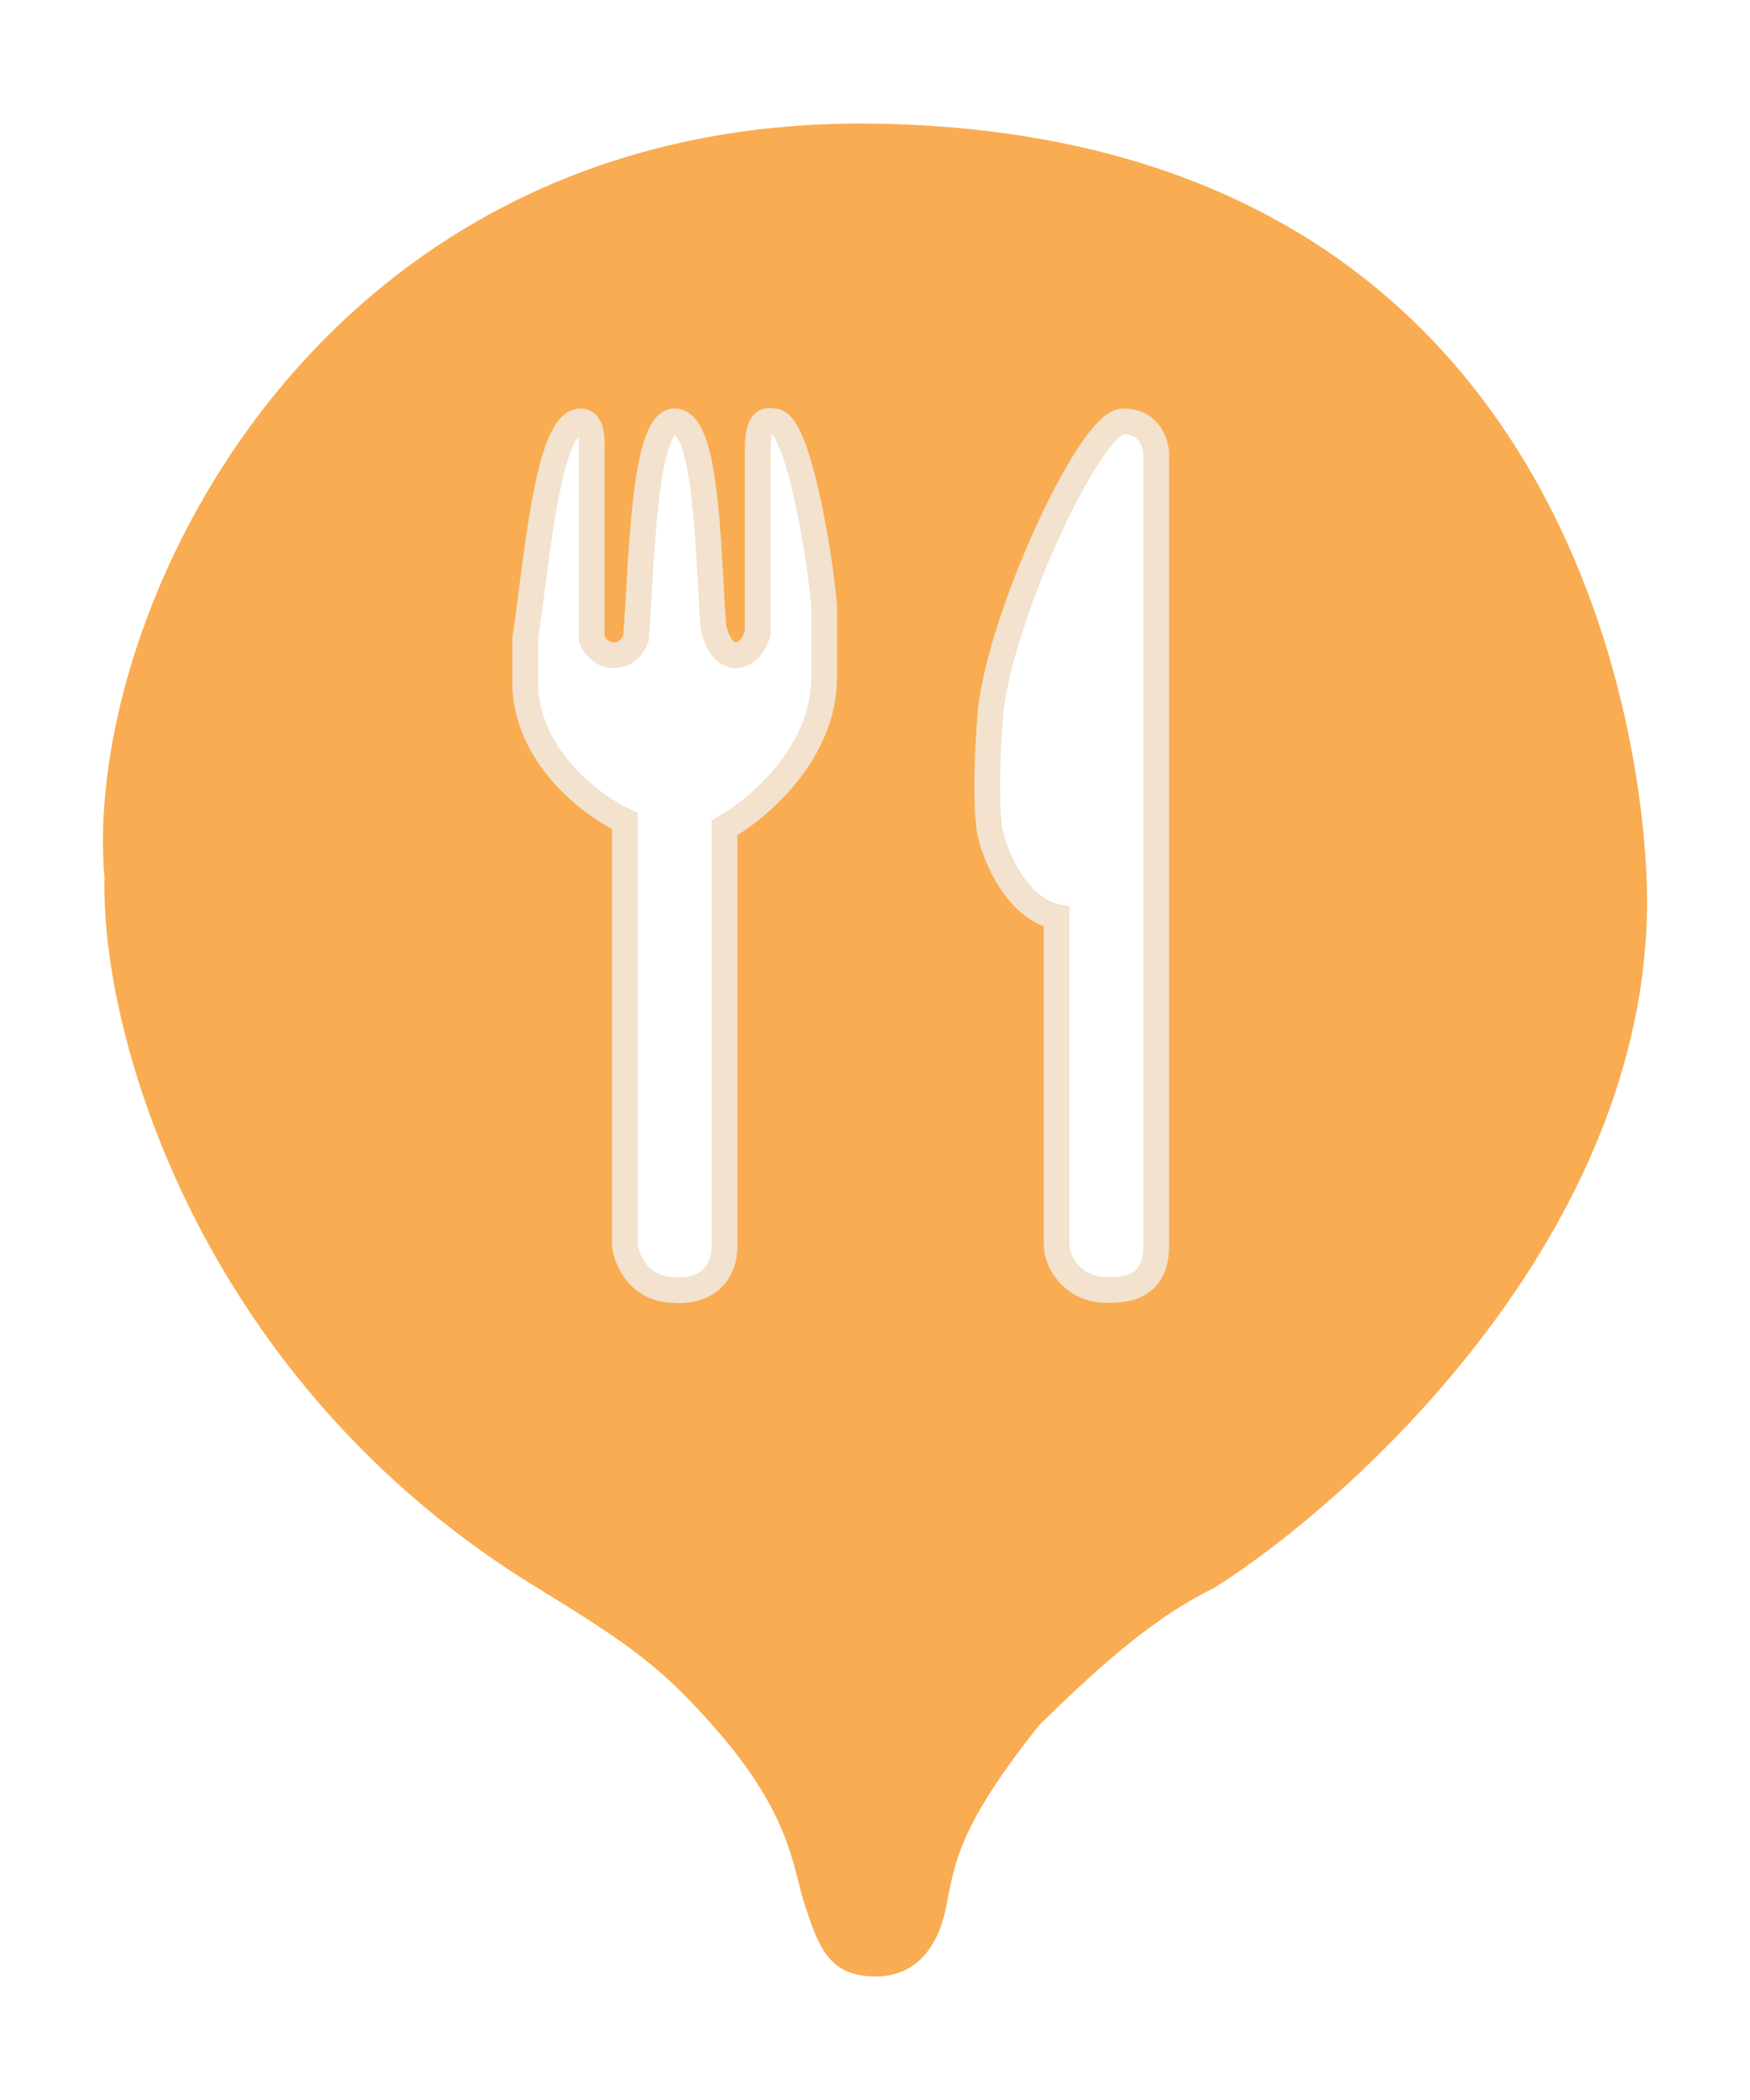 <svg width="60" height="72" viewBox="0 0 68 80" fill="none" xmlns="http://www.w3.org/2000/svg">
<g filter="url(#filter0_d_214_1139)">
<path d="M35.755 72.334C35.392 74.111 34.394 75 33.031 75C31.215 75 30.829 73.868 30.307 72.334C29.784 70.8 29.83 68.778 26.674 65.223C24.701 63.001 23.496 62.112 19.863 59.89C6.757 51.874 2.91 38.41 3.062 32.336C2.154 22.115 11.239 2.649 33.031 3.005C60.276 3.449 63 27.448 63 33.225C63 46.024 51.799 56.335 46.199 59.89C44.02 60.957 42.113 62.556 39.388 65.223C36.21 69.223 36.118 70.556 35.755 72.334Z" fill="#F9AC51"/>
<path d="M27.152 46.593C27.152 48.151 25.862 48.396 25.216 48.324C23.84 48.324 23.352 47.17 23.281 46.593V30.102C22.062 29.541 19.581 27.727 19.409 24.958V23.011C19.839 20.198 20.269 14.573 21.56 14.573C22.076 14.573 21.99 15.511 21.99 15.655V23.011C22.062 23.227 22.334 23.66 22.85 23.66C23.367 23.66 23.639 23.227 23.711 23.011C23.926 20.27 23.992 14.573 25.216 14.573C26.507 14.573 26.507 19.838 26.722 22.578C26.794 22.939 27.066 23.66 27.582 23.66C28.099 23.66 28.371 23.083 28.443 22.794V15.655C28.443 14.357 28.873 14.573 29.088 14.573C29.948 14.573 30.809 19.333 31.024 21.713V24.525C31.024 27.468 28.443 29.645 27.152 30.367V46.593Z" fill="white"/>
<path d="M43.929 46.593C43.929 48.324 42.639 48.324 41.993 48.324C40.703 48.324 40.058 47.242 40.058 46.593V39.886V33.828C38.509 33.482 37.692 31.521 37.477 30.583C37.398 30.241 37.261 28.852 37.477 26.04C37.757 22.372 41.348 14.573 42.639 14.573C43.671 14.573 43.929 15.438 43.929 15.871V46.593Z" fill="white"/>
<path d="M27.152 46.593C27.152 48.151 25.862 48.396 25.216 48.324C23.84 48.324 23.352 47.17 23.281 46.593V30.102C22.062 29.541 19.581 27.727 19.409 24.958V23.011C19.839 20.198 20.269 14.573 21.56 14.573C22.076 14.573 21.99 15.511 21.99 15.655V23.011C22.062 23.227 22.334 23.66 22.85 23.66C23.367 23.66 23.639 23.227 23.711 23.011C23.926 20.27 23.992 14.573 25.216 14.573C26.507 14.573 26.507 19.838 26.722 22.578C26.794 22.939 27.066 23.66 27.582 23.66C28.099 23.66 28.371 23.083 28.443 22.794V15.655C28.443 14.357 28.873 14.573 29.088 14.573C29.948 14.573 30.809 19.333 31.024 21.713V24.525C31.024 27.468 28.443 29.645 27.152 30.367V46.593Z" stroke="#F2E2CE"/>
<path d="M43.929 46.593C43.929 48.324 42.639 48.324 41.993 48.324C40.703 48.324 40.058 47.242 40.058 46.593V39.886V33.828C38.509 33.482 37.692 31.521 37.477 30.583C37.398 30.241 37.261 28.852 37.477 26.04C37.757 22.372 41.348 14.573 42.639 14.573C43.671 14.573 43.929 15.438 43.929 15.871V46.593Z" stroke="#F2E2CE"/>
</g>
<defs>
<filter id="filter0_d_214_1139" x="0" y="0" width="68" height="80" filterUnits="userSpaceOnUse" color-interpolation-filters="sRGB">
<feFlood flood-opacity="0" result="BackgroundImageFix"/>
<feColorMatrix in="SourceAlpha" type="matrix" values="0 0 0 0 0 0 0 0 0 0 0 0 0 0 0 0 0 0 127 0" result="hardAlpha"/>
<feOffset dx="1" dy="1"/>
<feGaussianBlur stdDeviation="2"/>
<feComposite in2="hardAlpha" operator="out"/>
<feColorMatrix type="matrix" values="0 0 0 0 0 0 0 0 0 0 0 0 0 0 0 0 0 0 0.5 0"/>
<feBlend mode="normal" in2="BackgroundImageFix" result="effect1_dropShadow_214_1139"/>
<feBlend mode="normal" in="SourceGraphic" in2="effect1_dropShadow_214_1139" result="shape"/>
</filter>
</defs>
</svg>
